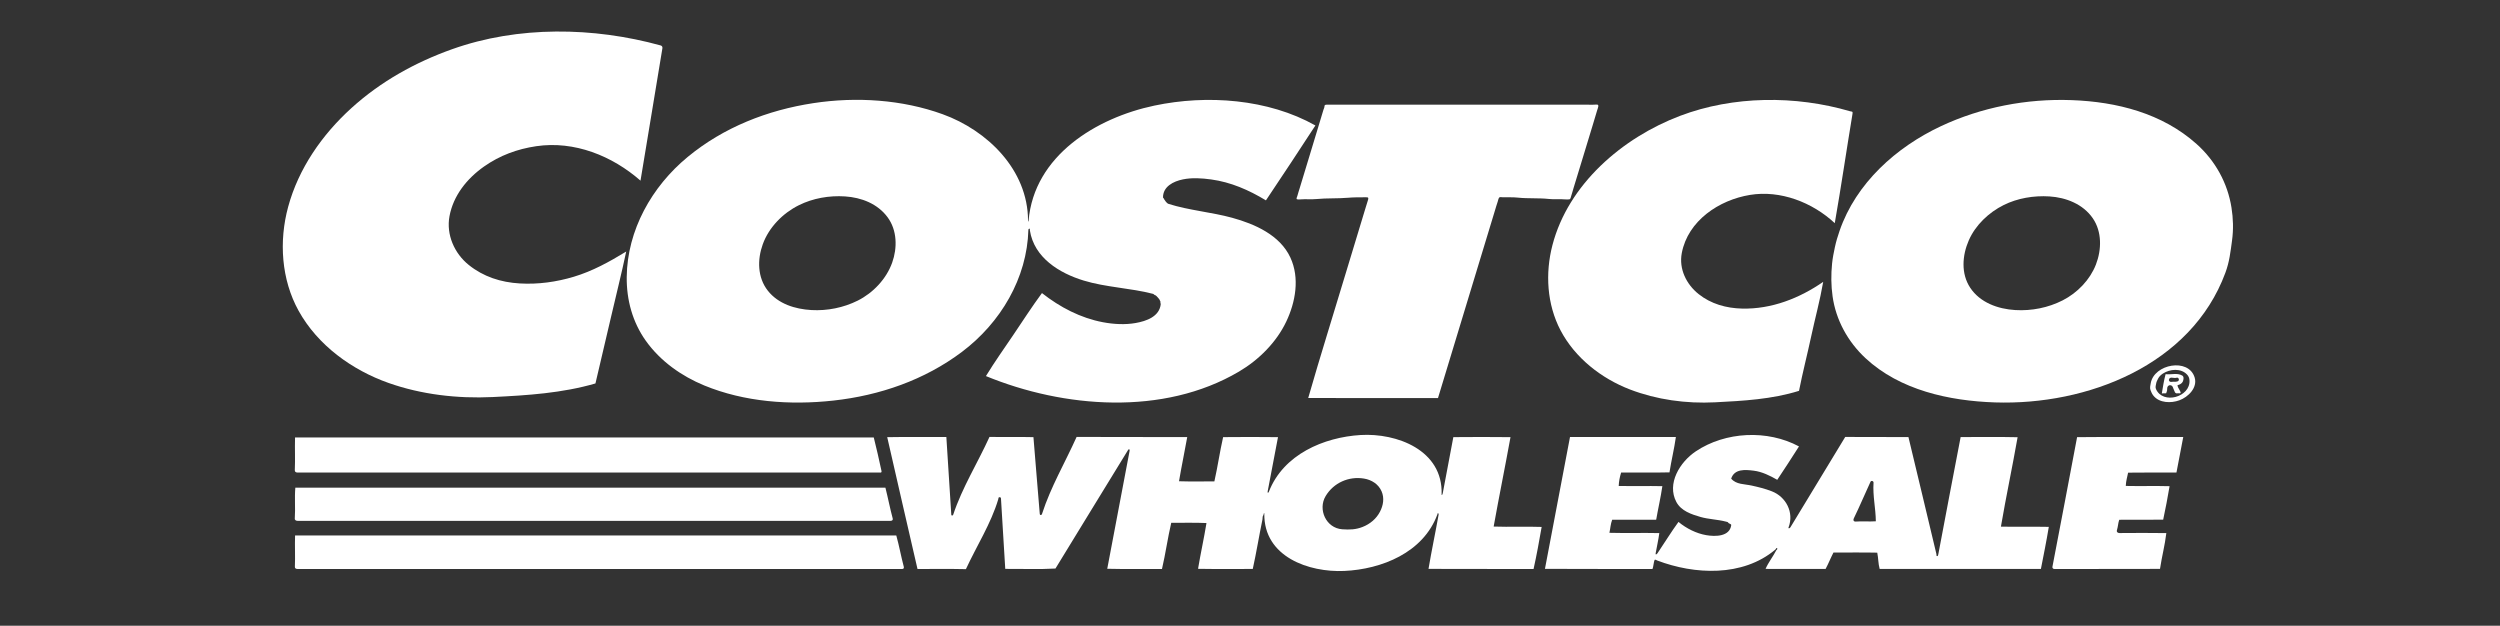 <?xml version="1.0" encoding="utf-8"?>
<!-- Generator: Adobe Illustrator 16.0.0, SVG Export Plug-In . SVG Version: 6.00 Build 0)  -->
<!DOCTYPE svg PUBLIC "-//W3C//DTD SVG 1.1//EN" "http://www.w3.org/Graphics/SVG/1.1/DTD/svg11.dtd">
<svg version="1.1" id="Layer_13" xmlns="http://www.w3.org/2000/svg" xmlns:xlink="http://www.w3.org/1999/xlink" x="0px" y="0px"
	 width="241.553px" height="60.457px" viewBox="0 0 241.553 60.457" enable-background="new 0 0 241.553 60.457"
	 xml:space="preserve">
<rect x="0" y="0" width="241.553" height="60.457" fill="#333333" stroke="none"/>
<g>
	<path fill-rule="evenodd" clip-rule="evenodd" fill="#FFFFFF" d="M129.691,51.14c0.729,0.052,1.319,0.027,1.958-0.224
		c0.732-0.287,1.332-0.79,1.686-1.473c0.317-0.608,0.438-1.316,0.157-1.967c-0.301-0.697-0.961-1.114-1.701-1.236
		c-1.458-0.243-2.933,0.399-3.707,1.693C127.316,49.218,128.118,51.028,129.691,51.14L129.691,51.14L129.691,51.14z M129.894,55.165
		c3.569-0.163,7.636-1.749,8.995-5.482c0.02-0.055-0.019-0.071,0.042-0.089c0.062-0.017,0.081,0.072,0.071,0.126
		c-0.309,1.749-0.682,3.483-0.977,5.246c3.397,0.019,6.746,0,10.15,0.01c0.305-1.354,0.539-2.69,0.782-4.063
		c-1.577-0.056-3.058,0.019-4.638-0.036c0.521-2.899,1.1-5.732,1.627-8.639c-1.841-0.021-3.684-0.019-5.523-0.002
		c-0.335,1.826-0.688,3.621-1.024,5.429c-0.013,0.066-0.056,0.195-0.105,0.148c-0.051-0.046-0.007,0.029-0.004-0.053
		c0.14-4.271-4.335-5.94-7.833-5.728c-3.534,0.215-7.457,1.864-8.859,5.485c-0.055,0.142-0.144,0.117-0.117-0.025
		c0.339-1.775,0.666-3.479,1-5.255c-1.772-0.022-3.525-0.019-5.302-0.002c-0.328,1.453-0.521,2.837-0.845,4.279
		c-1.158-0.009-2.266,0.024-3.417-0.015c0.244-1.447,0.535-2.81,0.794-4.267c-3.58-0.022-7.087,0.009-10.688-0.016
		c-1.113,2.48-2.497,4.822-3.338,7.426c-0.052,0.165-0.209,0.167-0.224-0.007c-0.192-2.495-0.42-4.899-0.609-7.397
		c-1.43-0.038-2.787,0.009-4.246-0.024c-1.144,2.519-2.64,4.893-3.506,7.515c-0.036,0.105-0.177,0.119-0.185,0.008
		c-0.167-2.514-0.313-5.005-0.478-7.513c-1.929,0.013-3.781-0.02-5.714,0.016c0.963,4.25,1.948,8.474,2.926,12.737
		c1.584,0.009,3.056-0.025,4.678,0.015c1.039-2.248,2.426-4.403,3.125-6.754c0.026-0.086-0.003-0.205,0.135-0.199
		c0.131,0.006,0.126,0.1,0.131,0.188c0.123,2.249,0.285,4.471,0.41,6.741c1.613-0.012,3.245,0.059,4.852-0.035
		c2.337-3.846,4.662-7.593,7.019-11.46c0.078-0.127,0.172-0.059,0.145,0.086c-0.725,3.813-1.447,7.587-2.161,11.397
		c1.794,0.046,3.497,0.009,5.288,0.021c0.349-1.49,0.547-2.972,0.895-4.462c1.163,0.009,2.245-0.03,3.405,0.023
		c-0.248,1.511-0.562,2.91-0.815,4.423c1.776,0.031,3.498,0.008,5.287,0.013c0.352-1.597,0.607-3.192,0.938-4.788
		c0.025-0.126-0.008-0.279,0.066-0.368c0.055-0.065,0.049-0.271,0.1-0.229c0.034,0.027,0.013-0.034,0.011,0.039
		C122.101,53.815,126.484,55.322,129.894,55.165L129.894,55.165L129.894,55.165z"/>
	<path fill-rule="evenodd" clip-rule="evenodd" fill="#FFFFFF" d="M179.307,50.395c0.688-0.052,1.231,0.018,1.938-0.028
		c-0.013-1.278-0.306-2.439-0.222-3.734c0.012-0.159-0.228-0.228-0.293-0.085c-0.558,1.201-1.03,2.343-1.615,3.542
		C179.032,50.259,179.107,50.41,179.307,50.395L179.307,50.395L179.307,50.395z M171.528,53.109c0.082-0.069,0.117-0.241,0.19-0.127
		c0.051,0.08-0.061,0.123-0.093,0.187c-0.312,0.61-0.763,1.171-1.035,1.799c1.949,0.008,3.856,0.008,5.801,0.004
		c0.286-0.535,0.482-1.045,0.761-1.586c1.414,0.007,2.821-0.019,4.231,0.013c0.113,0.556,0.085,1.044,0.233,1.574
		c5.201,0.001,10.375,0.002,15.579-0.001c0.269-1.379,0.538-2.693,0.763-4.065c-1.576-0.034-3.036,0.011-4.627-0.023
		c0.498-2.912,1.098-5.715,1.612-8.639c-1.854-0.043-3.64-0.012-5.504-0.015c-0.733,3.77-1.436,7.529-2.155,11.316
		c-0.02,0.094-0.036,0.213-0.135,0.184c-0.071-0.021-0.032-0.119-0.048-0.186c-0.913-3.777-1.78-7.516-2.705-11.311
		c-2.062-0.023-4.051,0.006-6.108-0.014c-1.765,2.912-3.534,5.809-5.297,8.731c-0.068,0.114-0.229,0.141-0.177,0.005
		c0.548-1.445-0.249-2.951-1.614-3.482c-0.658-0.257-1.282-0.407-1.951-0.556c-0.702-0.157-1.489-0.088-1.981-0.671
		c0.318-0.97,1.374-0.866,2.174-0.768c0.802,0.097,1.584,0.483,2.278,0.884c0.736-1.104,1.382-2.098,2.1-3.227
		c-3.046-1.638-7.108-1.44-9.967,0.473c-1.555,1.042-2.822,3.13-1.882,4.894c0.466,0.874,1.466,1.196,2.334,1.448
		c0.764,0.221,1.646,0.241,2.418,0.44c0.093,0.024,0.245,0.042,0.268,0.118c0.024,0.084,0.299,0.109,0.282,0.232
		c-0.147,1.108-1.518,1.124-2.424,0.966c-0.928-0.161-1.897-0.631-2.672-1.279c-0.704,0.967-1.339,2.009-2.028,3.027
		c-0.083,0.121-0.207,0.175-0.181,0.019c0.126-0.712,0.266-1.281,0.356-1.964c-1.621-0.036-3.207,0.017-4.821-0.027
		c0.101-0.463,0.106-0.832,0.267-1.262c1.426-0.008,2.825,0.01,4.253-0.005c0.187-1.088,0.436-2.141,0.596-3.241
		c-1.431-0.029-2.794,0.007-4.217-0.018c0.019-0.464,0.101-0.861,0.233-1.295c1.562-0.013,3.11,0.019,4.673-0.019
		c0.185-1.182,0.454-2.253,0.618-3.415c-3.422-0.003-6.811-0.002-10.23-0.001c-0.811,4.268-1.616,8.454-2.421,12.738
		c3.47,0.025,6.925,0.002,10.39,0.013c0.09-0.23,0.093-0.474,0.149-0.699c0.021-0.078,0.052-0.201,0.101-0.206
		c0.042-0.006,0.145,0.062,0.207,0.085C163.718,55.526,168.369,55.761,171.528,53.109L171.528,53.109L171.528,53.109z"/>
	<path fill-rule="evenodd" clip-rule="evenodd" fill="#FFFFFF" d="M28.767,54.978c19.468,0,38.929,0,58.396,0
		c0.137,0,0.199-0.084,0.163-0.217c-0.272-1.021-0.443-2.014-0.725-3.022c-19.365,0.001-38.725,0-58.091,0.001
		c-0.035,1.049,0.025,1.984-0.019,3.03C28.484,54.929,28.613,54.978,28.767,54.978L28.767,54.978L28.767,54.978z"/>
	<path fill-rule="evenodd" clip-rule="evenodd" fill="#FFFFFF" d="M198.53,54.979c3.4-0.022,6.775,0.012,10.172-0.015
		c0.181-1.207,0.47-2.264,0.611-3.456c-1.534-0.024-3.007-0.014-4.533-0.004c-0.164,0-0.294-0.106-0.239-0.284
		c0.113-0.362,0.101-0.646,0.222-0.999c1.418-0.013,2.81,0.006,4.246-0.009c0.236-1.083,0.427-2.128,0.618-3.236
		c-1.431-0.039-2.803,0.008-4.232-0.023c0.018-0.47,0.132-0.818,0.225-1.284c1.564-0.026,3.106-0.003,4.672-0.013
		c0.227-1.143,0.436-2.252,0.656-3.43c-3.419,0.005-6.844-0.021-10.257,0.013c-0.794,4.195-1.576,8.338-2.382,12.518
		C198.281,54.905,198.381,54.981,198.53,54.979L198.53,54.979L198.53,54.979z"/>
	<path fill-rule="evenodd" clip-rule="evenodd" fill="#FFFFFF" d="M28.766,50.327c19.099-0.003,38.186,0,57.277-0.001
		c0.145,0,0.251-0.077,0.214-0.222c-0.274-1.018-0.448-1.958-0.707-2.983c-18.998,0-38.021-0.005-57.015,0.001
		c-0.088,1.014,0.018,1.963-0.053,2.979C28.471,50.259,28.613,50.327,28.766,50.327L28.766,50.327L28.766,50.327z"/>
	<path fill-rule="evenodd" clip-rule="evenodd" fill="#FFFFFF" d="M28.769,45.66c18.703-0.003,37.427,0,56.153-0.002
		c0.094,0,0.217,0.025,0.248-0.049c0.021-0.051-0.003-0.121-0.017-0.183c-0.233-1.061-0.453-2.085-0.728-3.156
		c-18.606,0.005-37.277-0.006-55.918,0.002c-0.032,1.124,0.028,2.074-0.023,3.167C28.477,45.604,28.614,45.66,28.769,45.66
		L28.769,45.66L28.769,45.66z"/>
	<path fill-rule="evenodd" clip-rule="evenodd" fill="#FFFFFF" d="M78.397,29.958c1.536,0.088,3.108-0.23,4.472-0.91
		c1.497-0.747,2.774-2.103,3.334-3.674c0.506-1.42,0.487-3.124-0.446-4.386c-0.962-1.302-2.52-1.906-4.103-2.01
		c-1.536-0.101-3.104,0.173-4.464,0.849c-1.557,0.772-2.898,2.138-3.491,3.775c-0.536,1.479-0.518,3.209,0.489,4.486
		C75.197,29.366,76.82,29.867,78.397,29.958L78.397,29.958L78.397,29.958z M80.533,38.703c4.468-0.493,8.804-1.986,12.417-4.708
		c3.73-2.81,6.293-7.122,6.414-11.805c0.001-0.061,0.119-0.141,0.139-0.07c0.021,0.07-0.004,0.081,0.006,0.146
		c0.416,2.645,2.854,4.126,5.194,4.841c2.146,0.657,4.549,0.722,6.707,1.286c0.07,0.018,0.111,0.105,0.183,0.121
		c0.116,0.024,0.188,0.149,0.277,0.23c0.105,0.097,0.189,0.225,0.237,0.362c0.016,0.043,0.035,0.083,0.014,0.139
		c-0.021,0.056,0.039,0.074,0.034,0.125c-0.117,1.221-1.388,1.657-2.432,1.841c-1.01,0.18-2.13,0.119-3.164-0.078
		c-2.151-0.407-4.135-1.44-5.884-2.815c-0.986,1.336-1.855,2.697-2.779,4.061c-0.888,1.312-1.76,2.534-2.634,3.959
		c7.515,3.087,17.134,3.875,24.443-0.43c1.945-1.145,3.63-2.846,4.575-4.834c0.896-1.883,1.316-4.206,0.4-6.184
		c-1.007-2.175-3.427-3.241-5.625-3.847c-1.975-0.543-4.181-0.719-6.14-1.339c-0.205-0.065-0.364-0.349-0.45-0.475
		c-0.021-0.031-0.043-0.138-0.094-0.119c-0.019-1.095,1.02-1.592,1.926-1.777c0.882-0.18,1.828-0.118,2.739,0.008
		c1.889,0.261,3.608,1.008,5.28,2.02c1.613-2.413,3.229-4.844,4.78-7.237c-4.573-2.57-10.473-2.993-15.564-1.918
		c-5.588,1.179-11.62,4.821-12.15,11.126c-0.011,0.123-0.053,0.089-0.053-0.03c-0.014-4.901-3.936-8.704-8.246-10.264
		c-3.908-1.415-8.33-1.708-12.505-1.07c-4.42,0.675-8.646,2.325-12.127,5.193c-3.484,2.871-5.849,7.093-5.896,11.611
		c-0.023,2.207,0.562,4.359,1.849,6.162c1.413,1.979,3.453,3.409,5.645,4.312C71.918,38.839,76.325,39.168,80.533,38.703
		L80.533,38.703L80.533,38.703z"/>
	<path fill-rule="evenodd" clip-rule="evenodd" fill="#FFFFFF" d="M165.707,38.872c2.732-0.139,5.502-0.291,8.116-1.108
		c0.356-1.804,0.792-3.469,1.164-5.207c0.384-1.79,0.866-3.541,1.173-5.324c-2.271,1.572-4.98,2.652-7.842,2.583
		c-1.53-0.037-3.004-0.451-4.198-1.403c-1.189-0.949-1.916-2.438-1.623-3.966c0.596-3.12,3.593-5.126,6.599-5.616
		c2.922-0.476,6.016,0.713,8.182,2.731c0.622-3.554,1.127-7.025,1.712-10.558c0.015-0.084,0.028-0.191-0.043-0.216
		c-0.055-0.019-0.129-0.019-0.191-0.038c-5.289-1.548-11.292-1.5-16.412,0.439c-5.599,2.118-10.817,6.615-12.347,12.503
		c-0.707,2.721-0.531,5.711,0.779,8.216c1.398,2.672,3.955,4.667,6.725,5.728C160.077,38.624,162.92,39.014,165.707,38.872
		L165.707,38.872L165.707,38.872z"/>
	<path fill-rule="evenodd" clip-rule="evenodd" fill="#FFFFFF" d="M194.715,29.958c1.579,0.094,3.185-0.224,4.581-0.936
		c1.426-0.725,2.642-1.986,3.215-3.463c0.552-1.425,0.596-3.167-0.305-4.473c-0.939-1.362-2.573-2.006-4.188-2.108
		c-1.516-0.095-3.082,0.169-4.419,0.833c-1.434,0.713-2.722,1.927-3.371,3.41c-0.635,1.448-0.771,3.209,0.135,4.579
		C191.313,29.238,193.047,29.859,194.715,29.958L194.715,29.958L194.715,29.958z M192.756,38.882
		c8.904,0.294,18.952-3.586,22.261-12.522c0.396-1.069,0.49-1.99,0.645-3.119c0.148-1.094,0.112-2.131-0.052-3.177
		c-0.376-2.378-1.557-4.525-3.376-6.152c-3.319-2.967-7.703-4.081-12.074-4.238c-4.353-0.157-8.725,0.688-12.624,2.518
		c-4.326,2.029-8.204,5.503-9.794,10.112c-0.182,0.526-0.333,1.025-0.451,1.569c-0.114,0.53-0.218,1.055-0.273,1.589
		c-0.107,1.049-0.1,2.13,0.048,3.172c0.321,2.288,1.479,4.393,3.182,5.975C183.571,37.7,188.335,38.735,192.756,38.882
		L192.756,38.882L192.756,38.882z"/>
	<path fill-rule="evenodd" clip-rule="evenodd" fill="#FFFFFF" d="M211.551,36.747c-0.014-0.223-0.088-0.397-0.234-0.555
		c-0.592-0.639-1.662-0.538-2.329-0.101c-0.18,0.118-0.376,0.292-0.467,0.486c-0.07,0.149-0.164,0.297-0.189,0.471
		c-0.026,0.183-0.101,0.352-0.021,0.537C208.975,39.12,211.651,38.366,211.551,36.747L211.551,36.747L211.551,36.747z
		 M210.572,38.677c0.853-0.312,1.785-1.217,1.474-2.215c-0.597-1.912-3.919-1.281-4.239,0.563c-0.039,0.223-0.104,0.442-0.023,0.664
		c0.071,0.201,0.152,0.378,0.281,0.54C208.643,38.953,209.774,38.97,210.572,38.677L210.572,38.677L210.572,38.677z"/>
	<path fill-rule="evenodd" clip-rule="evenodd" fill="#FFFFFF" d="M138.941,38.46c1.228-4.023,2.445-8.058,3.662-12.062
		c0.611-2.012,1.223-4.04,1.842-6.063c0.086-0.28,0.166-0.568,0.264-0.845c0.044-0.122,0.051-0.253,0.125-0.372
		c0.072-0.115,0.223-0.062,0.349-0.058c0.491,0.011,1.003-0.016,1.485,0.036c0.975,0.104,2.004,0.022,2.992,0.129
		c0.521,0.057,1.062-0.006,1.583,0.042c0.125,0.012,0.255,0.006,0.378-0.005c0.141-0.012,0.146-0.208,0.192-0.337
		c0.083-0.233,0.142-0.488,0.218-0.733c0.319-1.024,0.633-2.061,0.941-3.082c0.307-1.016,0.618-2.046,0.935-3.075
		c0.143-0.463,0.278-0.927,0.413-1.378c0.07-0.237,0.25-0.58-0.068-0.553c-0.307,0.027-0.518,0.013-0.767,0.012
		c-4.046-0.001-8.087,0.001-12.128,0c-4.074-0.001-8.146,0-12.221,0c-0.279,0-0.56,0.001-0.838-0.001
		c-0.139-0.001-0.318-0.021-0.322,0.138c-0.004,0.149-0.074,0.249-0.109,0.374c-0.146,0.51-0.302,0.997-0.453,1.5
		c-0.299,1-0.608,1.987-0.905,2.987c-0.306,1.028-0.628,2.042-0.936,3.082c-0.074,0.252-0.16,0.496-0.22,0.733
		c-0.029,0.109-0.14,0.289-0.035,0.322c0.108,0.034,0.247,0.023,0.369,0.013c0.489-0.04,0.999,0.019,1.491-0.03
		c1.02-0.101,2.061-0.038,3.08-0.127c0.494-0.044,0.993-0.041,1.492-0.044c0.125-0.001,0.245-0.017,0.375,0.008
		c0.143,0.026,0.064,0.209,0.028,0.333c-0.072,0.244-0.156,0.5-0.232,0.752c-0.609,2.025-1.234,4.044-1.838,6.063
		c-1.224,4.089-2.517,8.167-3.682,12.238C130.643,38.468,134.733,38.457,138.941,38.46L138.941,38.46L138.941,38.46z"/>
	<path fill-rule="evenodd" clip-rule="evenodd" fill="#FFFFFF" d="M47.607,38.363c3.352-0.164,6.715-0.377,9.926-1.314
		c0.5-2.166,0.998-4.233,1.49-6.358c0.494-2.134,1.026-4.233,1.482-6.388c-1.635,0.999-3.258,1.895-5.06,2.435
		c-1.676,0.503-3.439,0.753-5.227,0.648c-1.827-0.106-3.516-0.651-4.932-1.791c-1.394-1.123-2.182-2.932-1.857-4.699
		c0.367-1.996,1.683-3.644,3.346-4.812c1.519-1.066,3.196-1.686,5.036-1.958c3.686-0.546,7.35,0.938,10.075,3.329
		c0.734-4.318,1.395-8.515,2.116-12.792c0.022-0.133-0.042-0.238-0.169-0.273c-6.492-1.789-13.764-1.914-20.16,0.367
		c-3.547,1.265-6.879,3.111-9.706,5.673c-2.862,2.593-5.123,5.863-6.125,9.552c-0.903,3.321-0.666,7.024,1.012,10.052
		c1.849,3.335,5.161,5.719,8.682,6.965C40.696,38.117,44.186,38.53,47.607,38.363L47.607,38.363L47.607,38.363z"/>
	<path fill-rule="evenodd" clip-rule="evenodd" fill="#FFFFFF" d="M209.825,36.896c0.208-0.034,0.338,0.024,0.56-0.042
		c0.247-0.074,0.137-0.422-0.078-0.357c-0.282,0.084-0.654-0.147-0.736,0.162C209.525,36.824,209.665,36.923,209.825,36.896
		L209.825,36.896L209.825,36.896z M208.876,38.02c0.206-0.037,0.257,0.003,0.42-0.025c0.051-0.128,0.105-0.251,0.096-0.404
		c-0.013-0.218,0.124-0.407,0.339-0.367c0.141,0.027,0.208,0.145,0.245,0.276c0.03,0.11,0.092,0.187,0.124,0.297
		c0.044,0.137,0.123,0.242,0.282,0.206c0.119-0.026,0.196,0.036,0.317-0.028c-0.028-0.289-0.282-0.444-0.306-0.761
		c0.196-0.032,0.437-0.163,0.516-0.353c0.071-0.176,0.129-0.466-0.055-0.575c-0.482-0.284-1.066-0.067-1.611-0.134
		C209.069,36.779,208.986,37.403,208.876,38.02L208.876,38.02L208.876,38.02z"/>
</g>
</svg>
